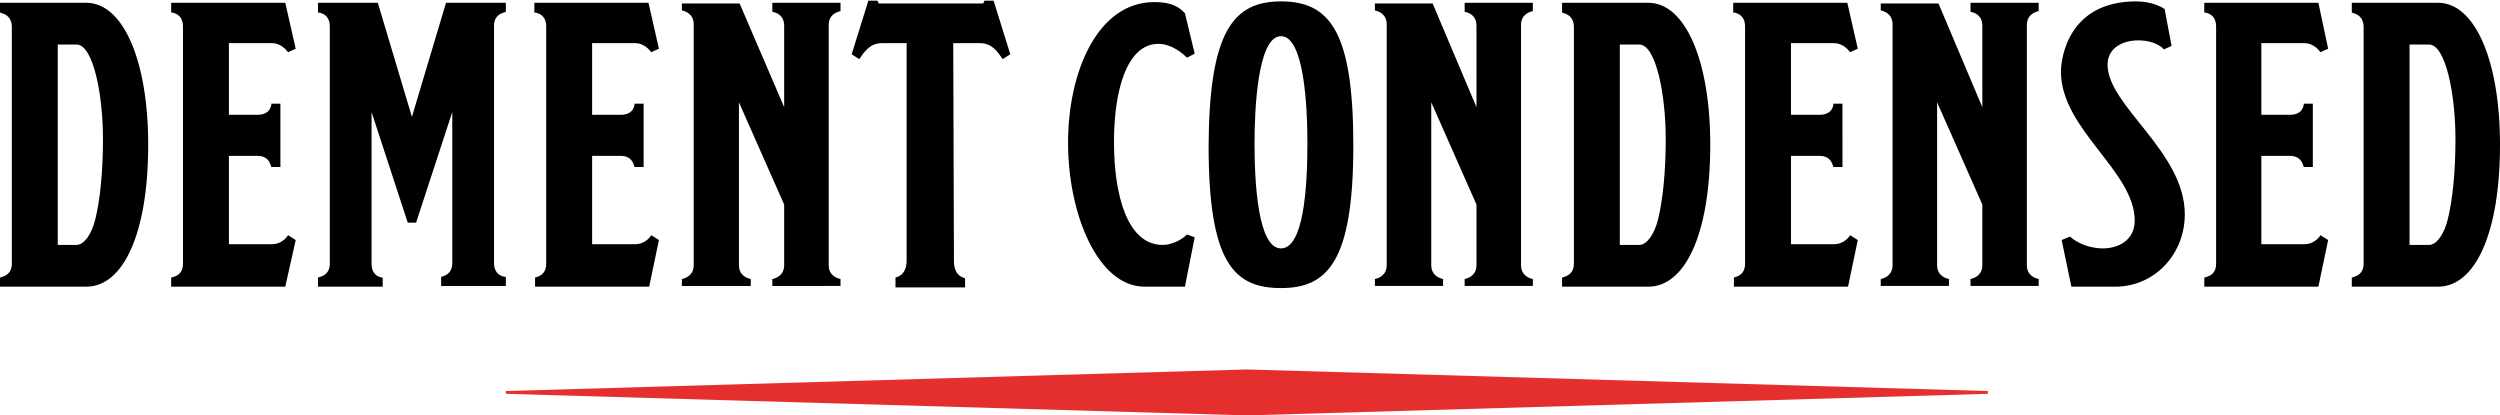 <svg xmlns="http://www.w3.org/2000/svg" xml:space="preserve" baseProfile="tiny" version="1.2" viewBox="0 0 359.3 59.7"><path d="M0 39.9c.1-.1 1.7-.2 1.7-2v-34C1.7 2 .1 1.9 0 1.8V.4h12.4c5.3 0 8.9 8.3 8.9 20.4 0 12.8-3.6 20.4-8.9 20.4H0v-1.3zm8.3-4.7H11c1.1 0 2.2-1.6 2.7-3.7.7-2.8 1.1-7 1.1-11.5 0-6.4-1.4-13.6-3.8-13.6H8.3v28.8zM26.3 37.9V3.8c0-1.9-1.6-2-1.7-2V.4H41L42.5 7l-1.1.5c-.3-.4-1.1-1.3-2.3-1.3h-6.2v10.3H37c1.9 0 2-1.4 2-1.6h1.3V24H39c-.1-.1-.2-1.6-2-1.6h-4.1v12.7h6.2c1.2 0 2-.8 2.3-1.3l1.1.7-1.5 6.7H24.6v-1.3c.2-.1 1.7-.2 1.7-2zM64.1.4h8.6v1.3c-.1.1-1.7.2-1.7 2v34.1c0 1.9 1.6 2 1.7 2v1.3h-9.3v-1.3c.1-.1 1.6-.2 1.6-2V16.1L59.8 32h-1.2l-5.2-15.9v21.8c0 1.9 1.5 2 1.6 2v1.3h-9.3v-1.3c.1-.1 1.7-.2 1.7-2V3.8c0-1.9-1.6-2-1.7-2V.4h8.6l4.9 16.4L64.1.4zM78.5 37.9V3.8c0-1.9-1.6-2-1.7-2V.4h16.4L94.7 7l-1.1.5c-.3-.4-1.1-1.3-2.3-1.3h-6.2v10.3h4.1c1.9 0 2-1.4 2-1.6h1.3V24h-1.3c-.1-.1-.2-1.6-2-1.6h-4.1v12.7h6.2c1.2 0 2-.8 2.3-1.3l1.1.7-1.4 6.7H76.9v-1.3c.1-.1 1.6-.2 1.6-2zM112.7 15.4V3.7c0-1.5-1.1-1.9-1.7-2V.4h9.8v1.2c-.5.1-1.7.5-1.7 2v34.5c0 1.5 1.2 1.9 1.7 2v1H111v-1c.5-.1 1.7-.5 1.7-2v-8.7l-6.5-14.7v23.4c0 1.5 1.2 1.9 1.7 2v1H98v-1c.5-.1 1.7-.5 1.7-2V3.5c0-1.5-1.2-1.9-1.7-2v-1h8.3l6.4 14.9zM128.7 41.2v-1.3c.1-.1 1.6-.2 1.6-2.5V6.2h-3.5c-1.7 0-2.5 1.1-3.3 2.3l-1.1-.7 2.4-7.7h1.3l.2.4h15l.2-.4h1.3l2.4 7.7-1.1.7c-.8-1.2-1.6-2.3-3.3-2.3H137l.1 31.3c0 2.3 1.5 2.4 1.6 2.5v1.3h-10zM171.7 7.7l-1.1.6c-1.3-1.3-2.8-2-4.1-2-4.6 0-6.4 6.8-6.4 14.1 0 7.6 1.9 14.8 7 14.8 1.4 0 2.8-.8 3.5-1.5l1.1.4-1.4 7.1h-5.8c-6.7 0-11-10.4-11-20.7 0-10.1 4.2-20.2 12.4-20.2 2.8 0 3.7.9 4.4 1.6l1.4 5.8zM184.1.2c7 0 10.4 4.3 10.4 20.7 0 16.7-3.7 20.5-10.4 20.5-6.8 0-10.4-3.7-10.4-20.5.1-16.3 3.5-20.7 10.4-20.7zm3.8 20.4c0-5.5-.5-15.4-3.8-15.4-3.4 0-3.8 10.8-3.8 15.4 0 5.7.5 15.1 3.8 15.1 3.2 0 3.8-8.4 3.8-15.1zM212.2 15.4V3.7c0-1.5-1.1-1.9-1.7-2V.4h9.8v1.2c-.5.1-1.7.5-1.7 2v34.5c0 1.5 1.2 1.9 1.7 2v1h-9.8v-1c.5-.1 1.7-.5 1.7-2v-8.7l-6.5-14.7v23.4c0 1.5 1.2 1.9 1.7 2v1h-9.8v-1c.5-.1 1.7-.5 1.7-2V3.5c0-1.5-1.2-1.9-1.7-2v-1h8.3l6.3 14.9zM224.5 39.9c.1-.1 1.7-.2 1.7-2v-34c0-1.9-1.6-2-1.7-2.1V.4h12.4c5.3 0 8.9 8.3 8.9 20.4 0 12.8-3.6 20.4-8.9 20.4h-12.4v-1.3zm8.3-4.7h2.8c1.1 0 2.2-1.6 2.7-3.7.7-2.8 1.1-7 1.1-11.5 0-6.4-1.4-13.6-3.8-13.6h-2.8v28.8zM250.8 37.9V3.8c0-1.9-1.6-2-1.7-2V.4h16.4L267 7l-1.1.5c-.3-.4-1.1-1.3-2.3-1.3h-6.2v10.3h4.1c1.9 0 2-1.4 2-1.6h1.3V24h-1.3c-.1-.1-.2-1.6-2-1.6h-4.1v12.7h6.2c1.2 0 2-.8 2.3-1.3l1.1.7-1.4 6.7h-16.4v-1.3c.1-.1 1.6-.2 1.6-2zM284.9 15.4V3.7c0-1.5-1.1-1.9-1.7-2V.4h9.8v1.2c-.5.1-1.7.5-1.7 2v34.5c0 1.5 1.2 1.9 1.7 2v1h-9.8v-1c.5-.1 1.7-.5 1.7-2v-8.7l-6.5-14.7v23.4c0 1.5 1.2 1.9 1.7 2v1h-9.8v-1c.5-.1 1.7-.5 1.7-2V3.5c0-1.5-1.2-1.9-1.7-2v-1h8.3l6.3 14.9zM311.1 1.3l1 5.3-1.1.5c-.8-.9-2.3-1.3-3.7-1.3-2.1 0-4.4 1-4.4 3.5 0 5.9 11.1 12.5 11.1 21.5 0 5.7-4.3 10.4-10 10.4h-6.3l-1.4-6.7 1.2-.5c1.2 1.1 3.1 1.7 4.7 1.7 2.3 0 4.6-1.2 4.6-4 0-7.1-10.6-13.1-10.6-21.4 0-2 1.1-10.1 10.8-10.1 2.4 0 3.8.9 4.1 1.1zM318.5 37.9V3.8c0-1.9-1.6-2-1.7-2V.4h16.4l1.4 6.6-1.1.5c-.3-.4-1.1-1.3-2.3-1.3H325v10.3h4.1c1.9 0 2-1.4 2-1.6h1.3V24h-1.3c-.1-.1-.2-1.6-2-1.6H325v12.7h6.2c1.2 0 2-.8 2.3-1.3l1.1.7-1.4 6.7h-16.4v-1.3c.2-.1 1.7-.2 1.7-2zM338 39.9c.1-.1 1.7-.2 1.7-2v-34c0-1.9-1.6-2-1.7-2.1V.4h12.4c5.3 0 8.9 8.3 8.9 20.4 0 12.8-3.6 20.4-8.9 20.4H338v-1.3zm8.3-4.7h2.8c1.1 0 2.2-1.6 2.7-3.7.7-2.8 1.1-7 1.1-11.5 0-6.4-1.4-13.6-3.8-13.6h-2.8v28.8z"/><path fill="#E52E2E" d="m285.7 56.6-106.4 3.1h-.2L72.7 56.6v-.4l106.4-3.1h.2l106.4 3.1v.4z"/></svg>